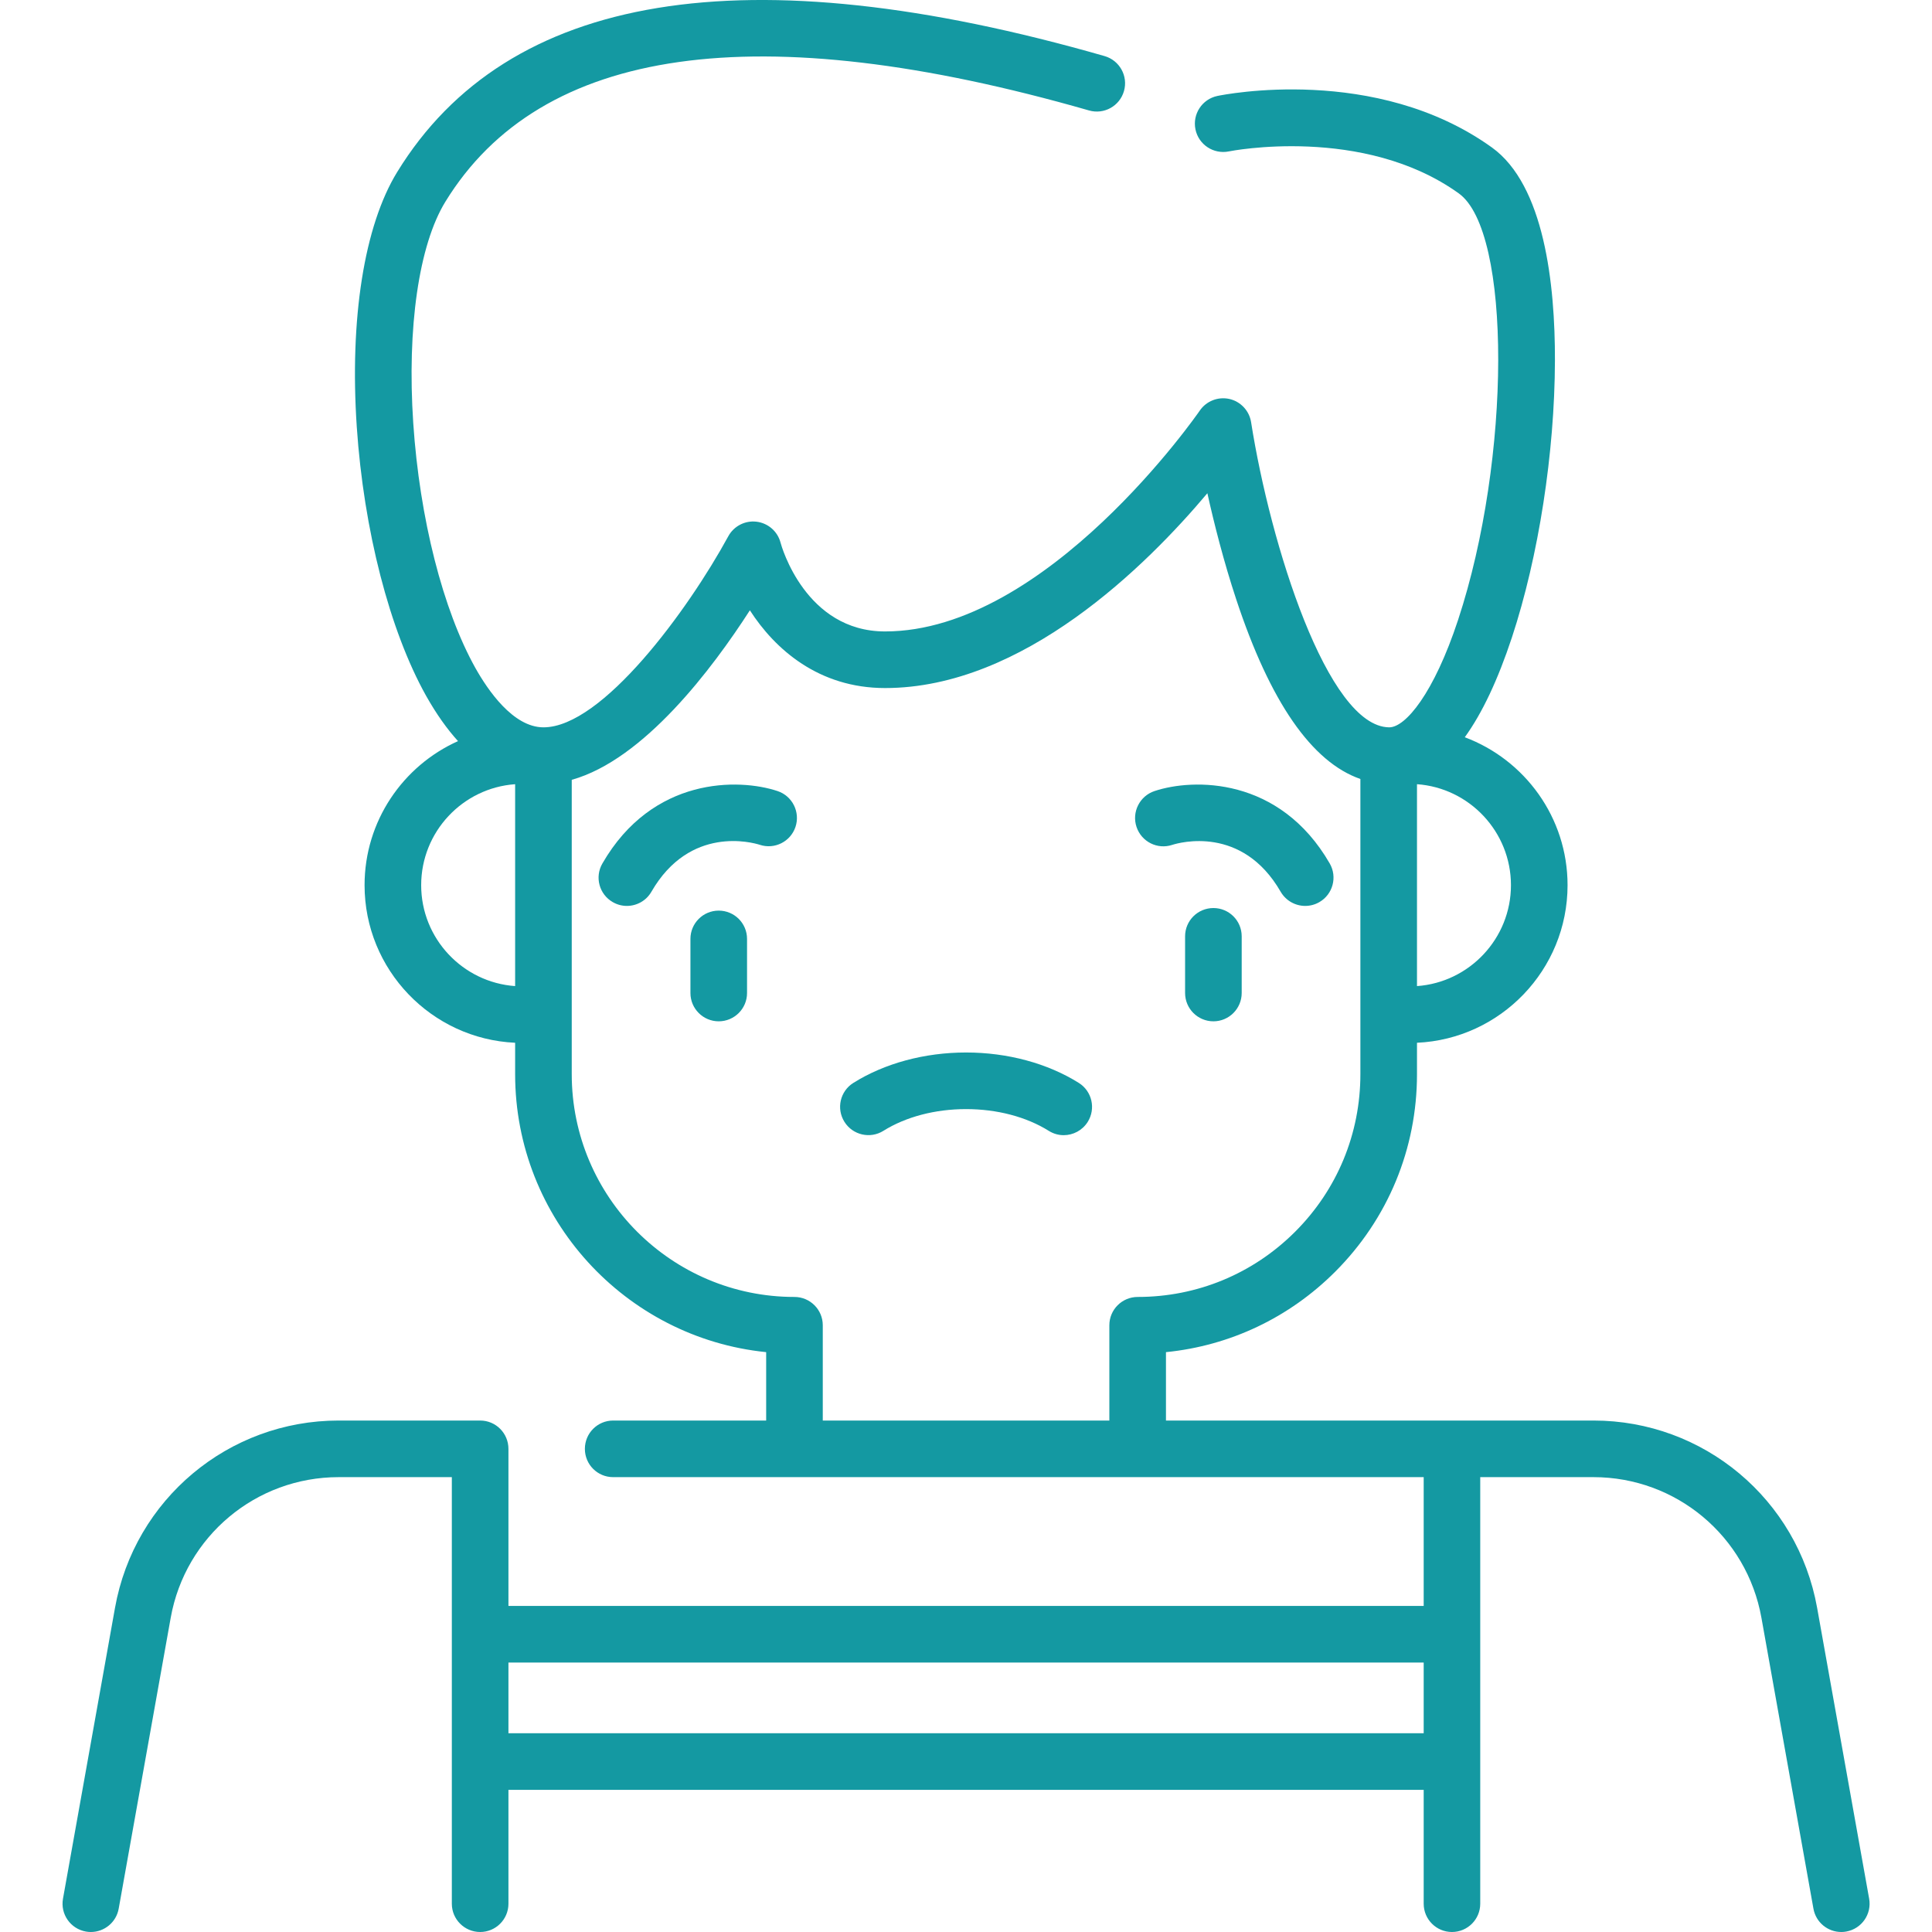 <svg width="30" height="30" viewBox="0 0 30 30" fill="none" xmlns="http://www.w3.org/2000/svg">
<g clip-path="url(#clip0_923_8632)">
<path d="M13.718 17.559C14.065 17.342 14.521 17.222 15.001 17.222C15.482 17.222 15.937 17.342 16.284 17.559C16.357 17.605 16.437 17.627 16.517 17.627C16.663 17.627 16.806 17.554 16.89 17.421C17.019 17.215 16.957 16.944 16.751 16.815C16.266 16.511 15.645 16.343 15.001 16.343C14.357 16.343 13.736 16.511 13.251 16.815C13.045 16.944 12.983 17.215 13.113 17.421C13.242 17.626 13.513 17.688 13.718 17.559Z" fill="#1499A2"/>
<path d="M29.024 29.483L28.216 24.965C27.914 23.281 26.454 22.058 24.744 22.058H18.105V20.996C19.098 20.897 20.018 20.462 20.733 19.747C21.552 18.927 22.003 17.838 22.003 16.68V16.192C23.302 16.133 24.341 15.058 24.341 13.745C24.341 12.694 23.676 11.796 22.745 11.448C23.015 11.075 23.259 10.557 23.477 9.898C23.892 8.639 24.141 7.032 24.145 5.6C24.148 4.412 23.98 2.874 23.165 2.289C21.364 0.996 19.003 1.469 18.903 1.49C18.666 1.54 18.514 1.772 18.563 2.009C18.612 2.247 18.845 2.399 19.082 2.351C19.103 2.346 21.17 1.939 22.652 3.003C23.473 3.592 23.467 7.119 22.642 9.623C22.264 10.771 21.824 11.293 21.573 11.294H21.569C20.614 11.28 19.726 8.459 19.427 6.556C19.399 6.378 19.265 6.235 19.09 6.195C18.914 6.156 18.732 6.227 18.63 6.376C18.607 6.41 16.258 9.805 13.743 9.805C12.508 9.805 12.134 8.48 12.12 8.425C12.074 8.251 11.927 8.123 11.748 8.101C11.57 8.079 11.395 8.169 11.309 8.327C10.684 9.474 9.352 11.294 8.439 11.294C8.439 11.294 8.438 11.294 8.438 11.294C8.438 11.294 8.438 11.294 8.438 11.294C7.967 11.293 7.575 10.716 7.382 10.373C6.877 9.469 6.516 8.048 6.417 6.571C6.318 5.088 6.504 3.802 6.916 3.132C8.399 0.715 11.761 0.238 16.91 1.715C17.143 1.782 17.386 1.648 17.453 1.414C17.52 1.181 17.385 0.938 17.152 0.871C11.578 -0.729 7.882 -0.123 6.167 2.672C5.656 3.505 5.427 4.947 5.54 6.63C5.648 8.23 6.05 9.79 6.615 10.802C6.778 11.092 6.945 11.324 7.112 11.508C6.258 11.891 5.661 12.749 5.661 13.745C5.661 15.058 6.7 16.133 7.999 16.192V16.68C7.999 18.923 9.711 20.775 11.897 20.996V22.058H9.521C9.278 22.058 9.082 22.255 9.082 22.498C9.082 22.741 9.278 22.937 9.521 22.937H22.107V24.937H7.895V22.498C7.895 22.255 7.699 22.058 7.456 22.058H5.258C3.548 22.058 2.088 23.281 1.786 24.965L0.978 29.483C0.935 29.722 1.094 29.95 1.333 29.993C1.359 29.998 1.385 30 1.411 30C1.619 30 1.805 29.851 1.843 29.638L2.651 25.119C2.878 23.855 3.974 22.937 5.258 22.937H7.016V29.561C7.016 29.803 7.213 30 7.456 30C7.699 30 7.895 29.803 7.895 29.561V27.793H22.107V29.561C22.107 29.803 22.303 30 22.546 30C22.789 30 22.985 29.803 22.985 29.561V22.937H24.744C26.028 22.937 27.124 23.855 27.351 25.119L28.159 29.638C28.197 29.851 28.382 30 28.591 30C28.617 30 28.643 29.998 28.669 29.993C28.908 29.95 29.067 29.722 29.024 29.483ZM23.462 13.745C23.462 14.573 22.817 15.254 22.003 15.312V12.177C22.817 12.235 23.462 12.916 23.462 13.745ZM7.999 15.312C7.184 15.254 6.54 14.573 6.54 13.745C6.54 12.916 7.184 12.235 7.999 12.177V15.312ZM12.336 20.139C10.429 20.139 8.878 18.587 8.878 16.68V12.109C10 11.795 11.064 10.378 11.644 9.477C12.035 10.084 12.714 10.684 13.743 10.684C15.891 10.684 17.808 8.777 18.748 7.659C18.852 8.127 19 8.714 19.196 9.307C19.722 10.899 20.369 11.834 21.124 12.096V16.68C21.124 17.603 20.765 18.472 20.111 19.126C19.458 19.779 18.589 20.139 17.666 20.139C17.423 20.139 17.226 20.336 17.226 20.578V22.058H12.776V20.578C12.776 20.336 12.579 20.139 12.336 20.139ZM7.895 26.914V25.816H22.107V26.914H7.895V26.914Z" fill="#1499A2"/>
<path d="M18.203 13.119C18.312 13.084 19.288 12.809 19.886 13.847C19.968 13.988 20.116 14.067 20.267 14.067C20.342 14.067 20.418 14.048 20.487 14.008C20.697 13.887 20.769 13.618 20.648 13.408C19.869 12.058 18.527 12.083 17.926 12.284C17.696 12.361 17.571 12.611 17.648 12.841C17.725 13.071 17.973 13.196 18.203 13.119Z" fill="#1499A2"/>
<path d="M12.075 12.284C11.474 12.083 10.132 12.058 9.354 13.408C9.232 13.618 9.304 13.887 9.515 14.008C9.584 14.048 9.659 14.067 9.734 14.067C9.886 14.067 10.034 13.988 10.115 13.847C10.713 12.81 11.687 13.083 11.798 13.118C12.027 13.194 12.275 13.07 12.352 12.841C12.429 12.611 12.305 12.361 12.075 12.284Z" fill="#1499A2"/>
<path d="M18.842 14.1C18.599 14.1 18.402 14.296 18.402 14.539V15.419C18.402 15.662 18.599 15.859 18.842 15.859C19.084 15.859 19.281 15.662 19.281 15.419V14.539C19.281 14.296 19.084 14.1 18.842 14.1Z" fill="#1499A2"/>
<path d="M11.16 14.14C10.918 14.14 10.721 14.336 10.721 14.579V15.42C10.721 15.662 10.918 15.859 11.16 15.859C11.403 15.859 11.6 15.662 11.6 15.42V14.579C11.6 14.336 11.403 14.14 11.16 14.14Z" fill="#1499A2"/>
</g>
<defs>
<clipPath id="clip0_923_8632">
<rect width="30" height="30" fill="white"/>
</clipPath>
</defs>
</svg>
